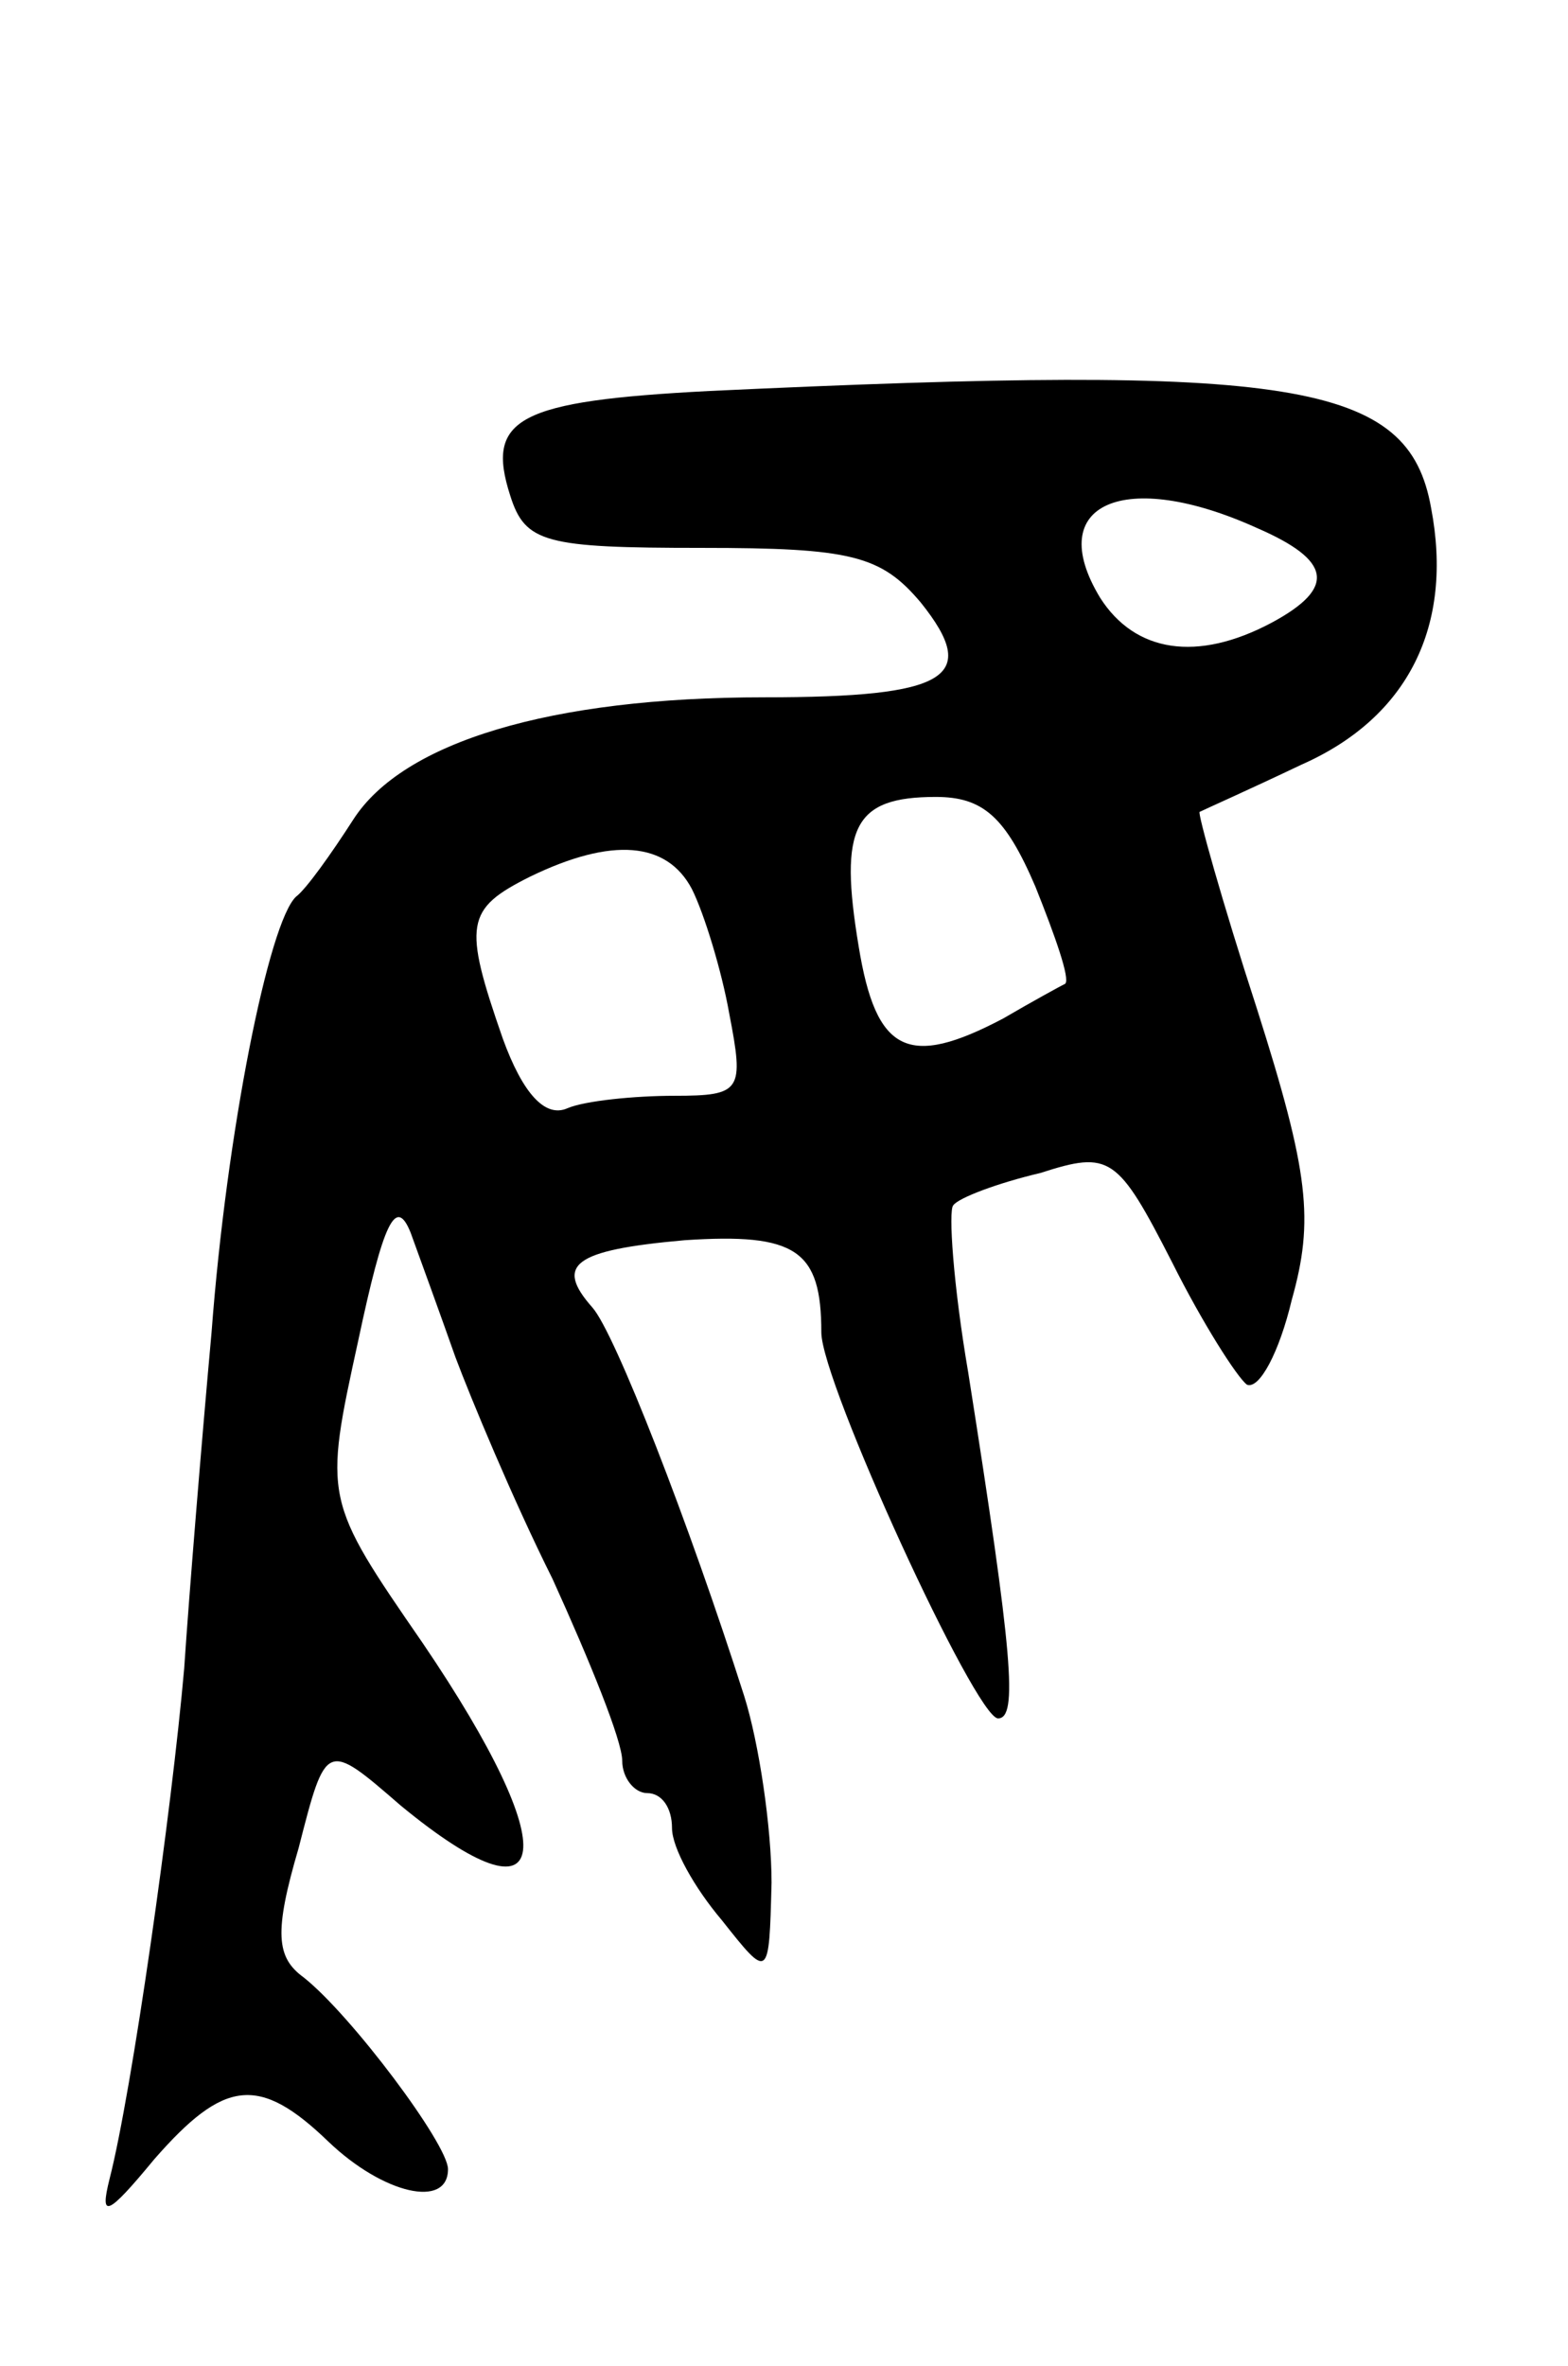 <svg version="1.0" xmlns="http://www.w3.org/2000/svg"
 width="63pt" height="95pt" viewBox="0 0 63 95"
 preserveAspectRatio="xMidYMid meet">
<g transform="translate(0,95) scale(0.1,-0.1)"
fill="#000000" stroke="none">
<path d="M285 793 c-77 -4 -90 -11 -80 -42 6 -19 14 -21 77 -21 60 0 72 -3 88
-22 24 -30 11 -38 -63 -38 -86 0 -145 -18 -165 -49 -9 -14 -19 -28 -23 -31
-11 -10 -28 -95 -34 -175 -4 -44 -9 -105 -11 -135 -5 -57 -21 -170 -30 -205
-4 -16 -1 -15 18 8 28 32 42 34 70 7 22 -21 48 -27 48 -11 0 10 -39 62 -58 77
-11 8 -12 18 -2 52 11 43 11 43 41 17 62 -51 66 -19 9 65 -40 58 -40 58 -26
122 10 47 15 58 21 43 4 -11 12 -33 18 -50 6 -16 23 -57 39 -89 15 -33 28 -65
28 -73 0 -7 5 -13 10 -13 6 0 10 -6 10 -14 0 -8 9 -24 20 -37 19 -24 19 -24
20 15 0 22 -5 56 -11 75 -22 69 -52 146 -61 156 -15 17 -8 23 37 27 45 3 55
-4 55 -37 0 -20 62 -155 71 -155 8 0 6 25 -12 139 -6 35 -8 65 -6 67 2 3 18 9
35 13 28 9 31 7 53 -36 12 -24 26 -46 30 -49 5 -2 13 13 18 34 9 32 7 51 -14
117 -14 43 -24 79 -23 79 2 1 20 9 41 19 43 19 61 56 52 103 -9 51 -55 58
-290 47z m220 -55 c30 -13 32 -24 6 -38 -30 -16 -55 -12 -69 10 -23 38 10 52
63 28z m-89 -144 c8 -20 14 -37 12 -39 -2 -1 -13 -7 -25 -14 -38 -20 -51 -14
-58 29 -8 48 -2 60 31 60 19 0 28 -8 40 -36z m-138 -1 c5 -10 12 -33 15 -50 6
-31 5 -33 -22 -33 -16 0 -36 -2 -43 -5 -9 -4 -18 6 -26 28 -16 46 -15 52 11
65 33 16 55 14 65 -5z"/>
</g>
</svg>
